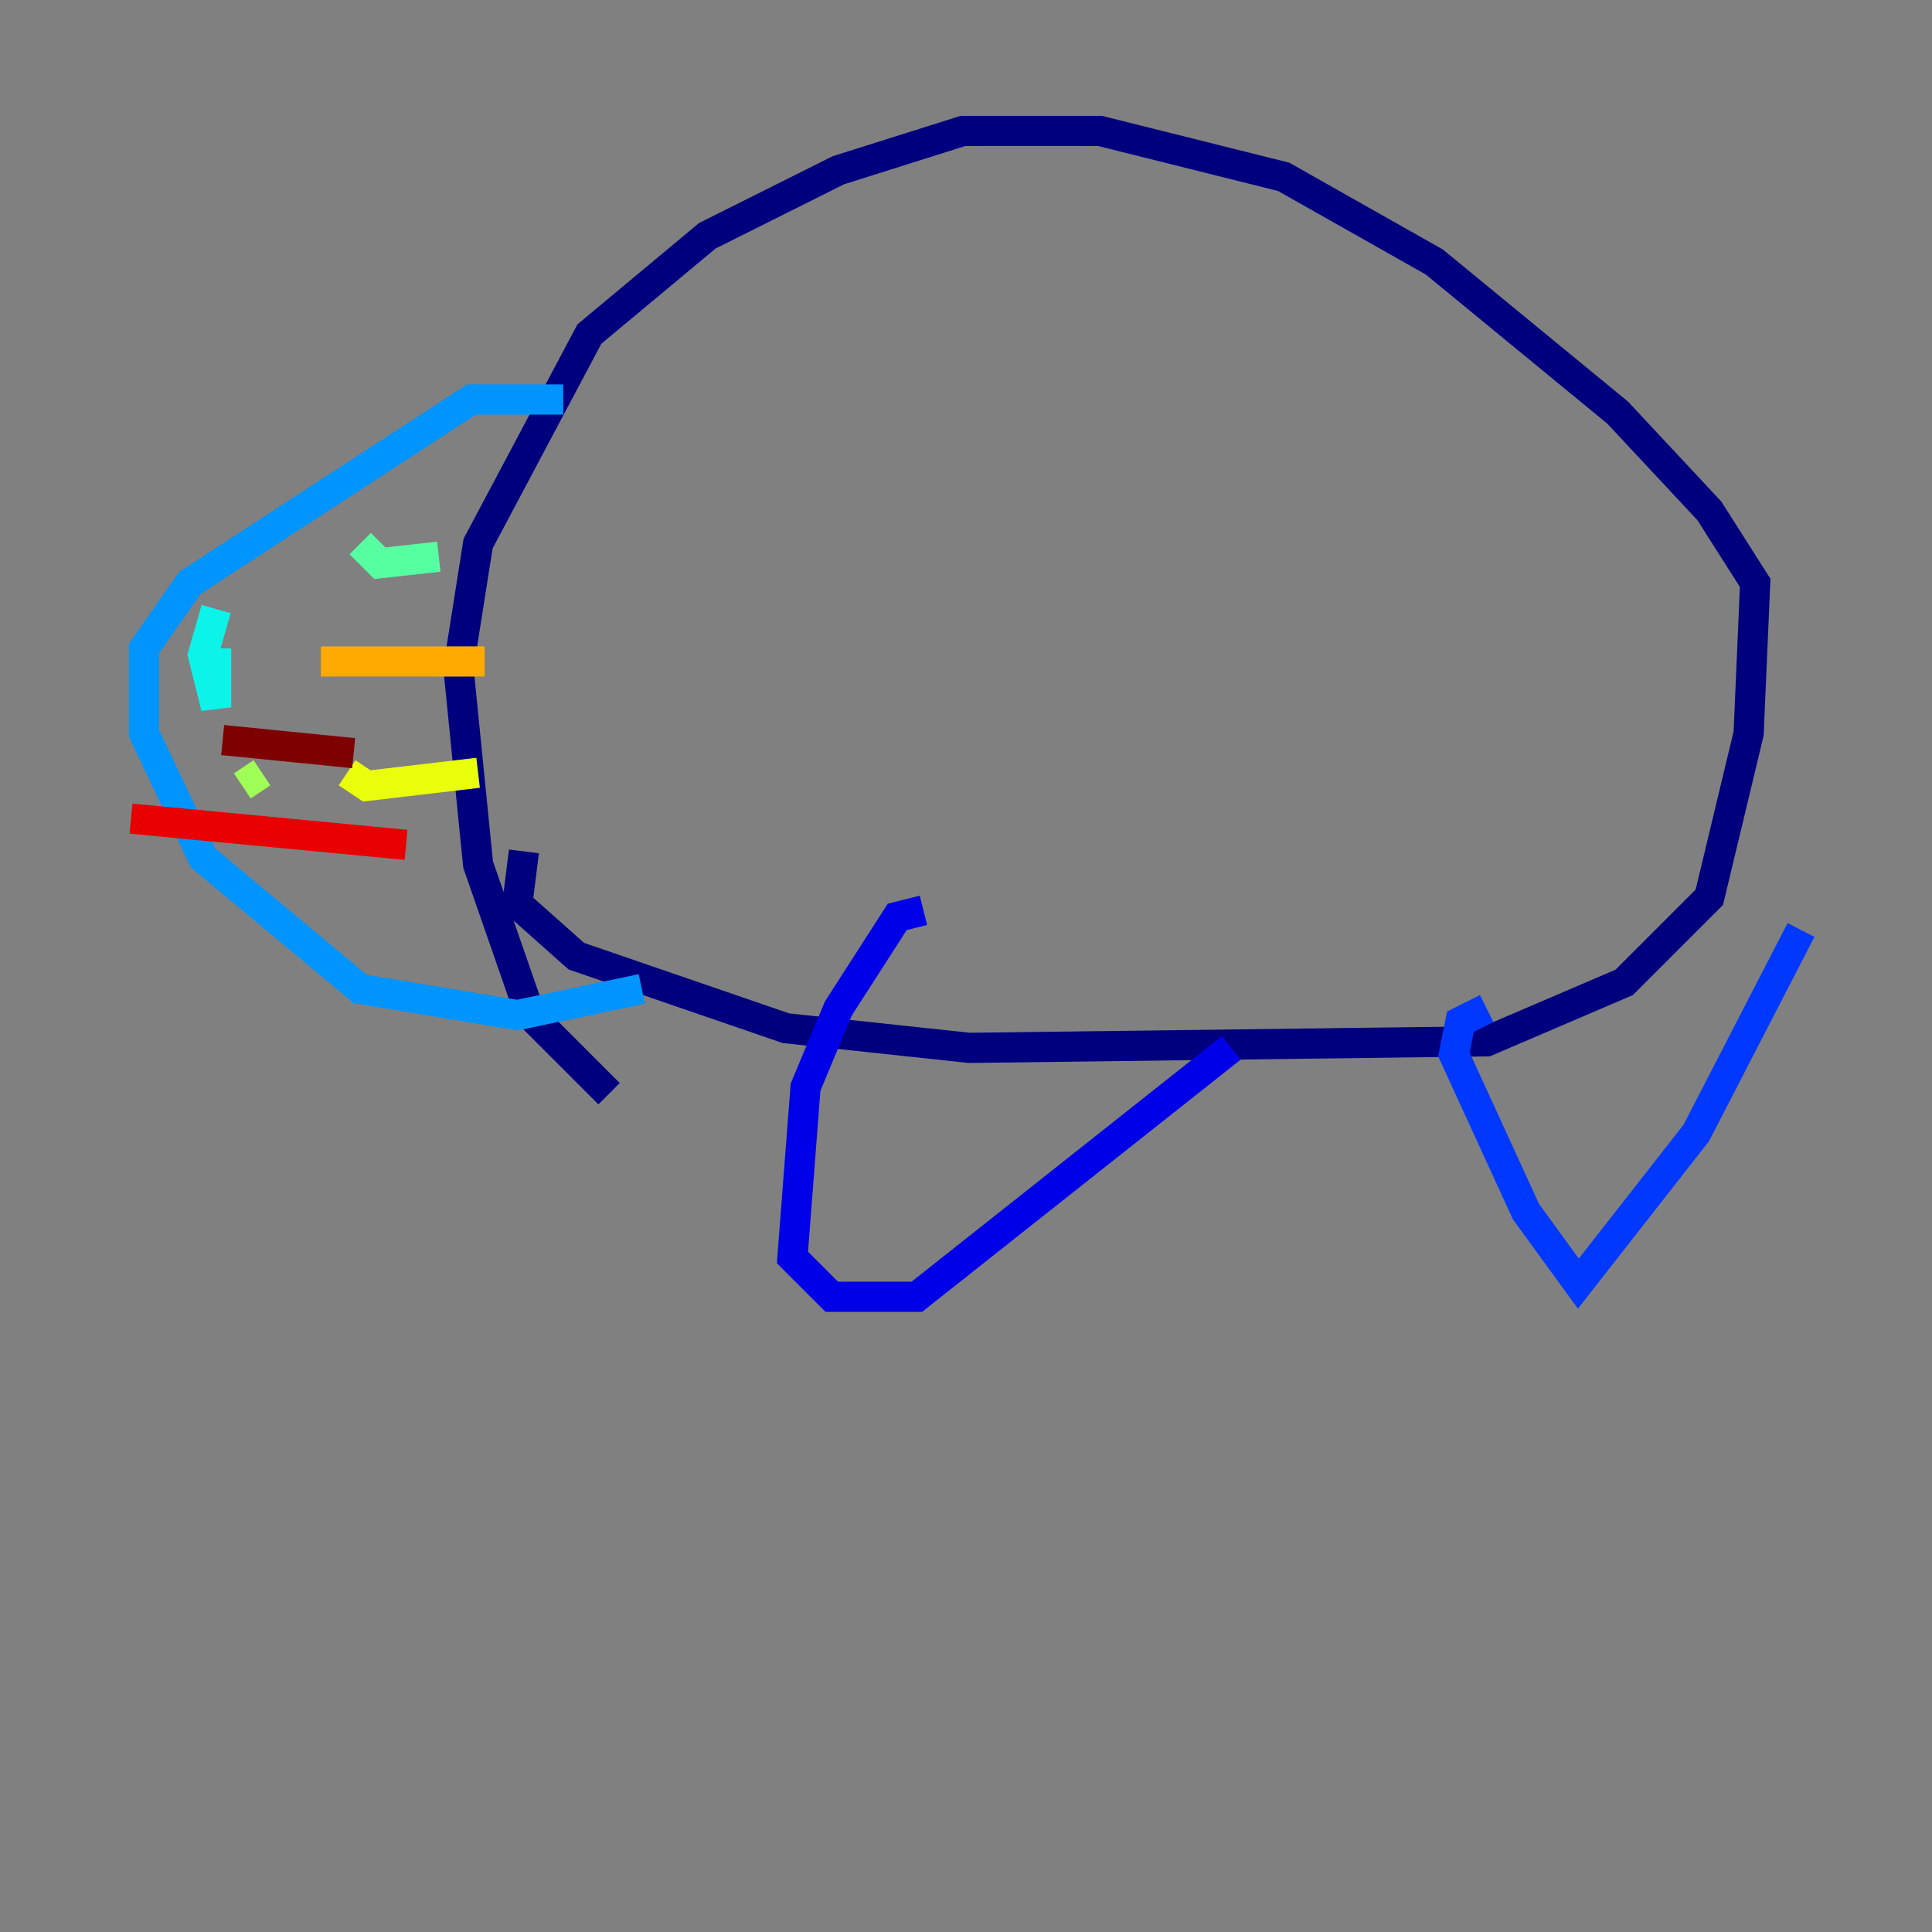 <?xml version="1.0" encoding="utf-8" ?>
<svg baseProfile="tiny" height="128" version="1.2" viewBox="0,0,128,128" width="128" xmlns="http://www.w3.org/2000/svg" xmlns:ev="http://www.w3.org/2001/xml-events" xmlns:xlink="http://www.w3.org/1999/xlink"><rect x="0" y="0" width="128" height="128" fill="#808080" stroke="none"/><defs /><polyline fill="none" points="34.712,56.407 34.278,59.878 38.183,63.349 52.068,68.122 64.217,69.424 98.495,68.99 107.607,65.085 113.248,59.444 115.851,48.597 116.285,38.617 113.248,33.844 107.173,27.336 95.024,17.356 85.044,11.715 72.895,8.678 63.783,8.678 55.539,11.281 46.861,15.62 39.051,22.129 31.675,36.014 30.373,44.258 31.675,57.275 35.146,67.254 40.352,72.461" stroke="#00007f" stroke-width="2" /><polyline fill="none" points="61.18,60.312 59.444,60.746 55.539,66.82 53.37,72.027 52.502,83.308 55.105,85.912 60.746,85.912 81.573,69.424" stroke="#0000e8" stroke-width="2" /><polyline fill="none" points="98.495,66.82 96.759,67.688 96.325,69.858 101.098,80.271 104.57,85.044 112.38,75.064 119.322,61.614" stroke="#0038ff" stroke-width="2" /><polyline fill="none" points="37.315,26.468 31.241,26.468 12.583,38.617 9.546,42.956 9.546,48.597 13.451,56.841 23.864,65.519 34.278,67.254 42.522,65.519" stroke="#0094ff" stroke-width="2" /><polyline fill="none" points="14.319,40.352 13.451,43.39 14.319,46.861 14.319,42.956" stroke="#0cf4ea" stroke-width="2" /><polyline fill="none" points="23.864,36.014 25.166,37.315 29.071,36.881" stroke="#56ffa0" stroke-width="2" /><polyline fill="none" points="16.054,52.068 17.356,51.2" stroke="#a0ff56" stroke-width="2" /><polyline fill="none" points="22.997,51.2 24.298,52.068 31.675,51.2" stroke="#eaff0c" stroke-width="2" /><polyline fill="none" points="21.261,43.824 32.108,43.824" stroke="#ffaa00" stroke-width="2" /><polyline fill="none" points="16.488,53.37 16.488,53.37" stroke="#ff5500" stroke-width="2" /><polyline fill="none" points="8.678,54.237 26.902,55.973" stroke="#e80000" stroke-width="2" /><polyline fill="none" points="14.752,49.031 23.43,49.898" stroke="#7f0000" stroke-width="2" /></svg>